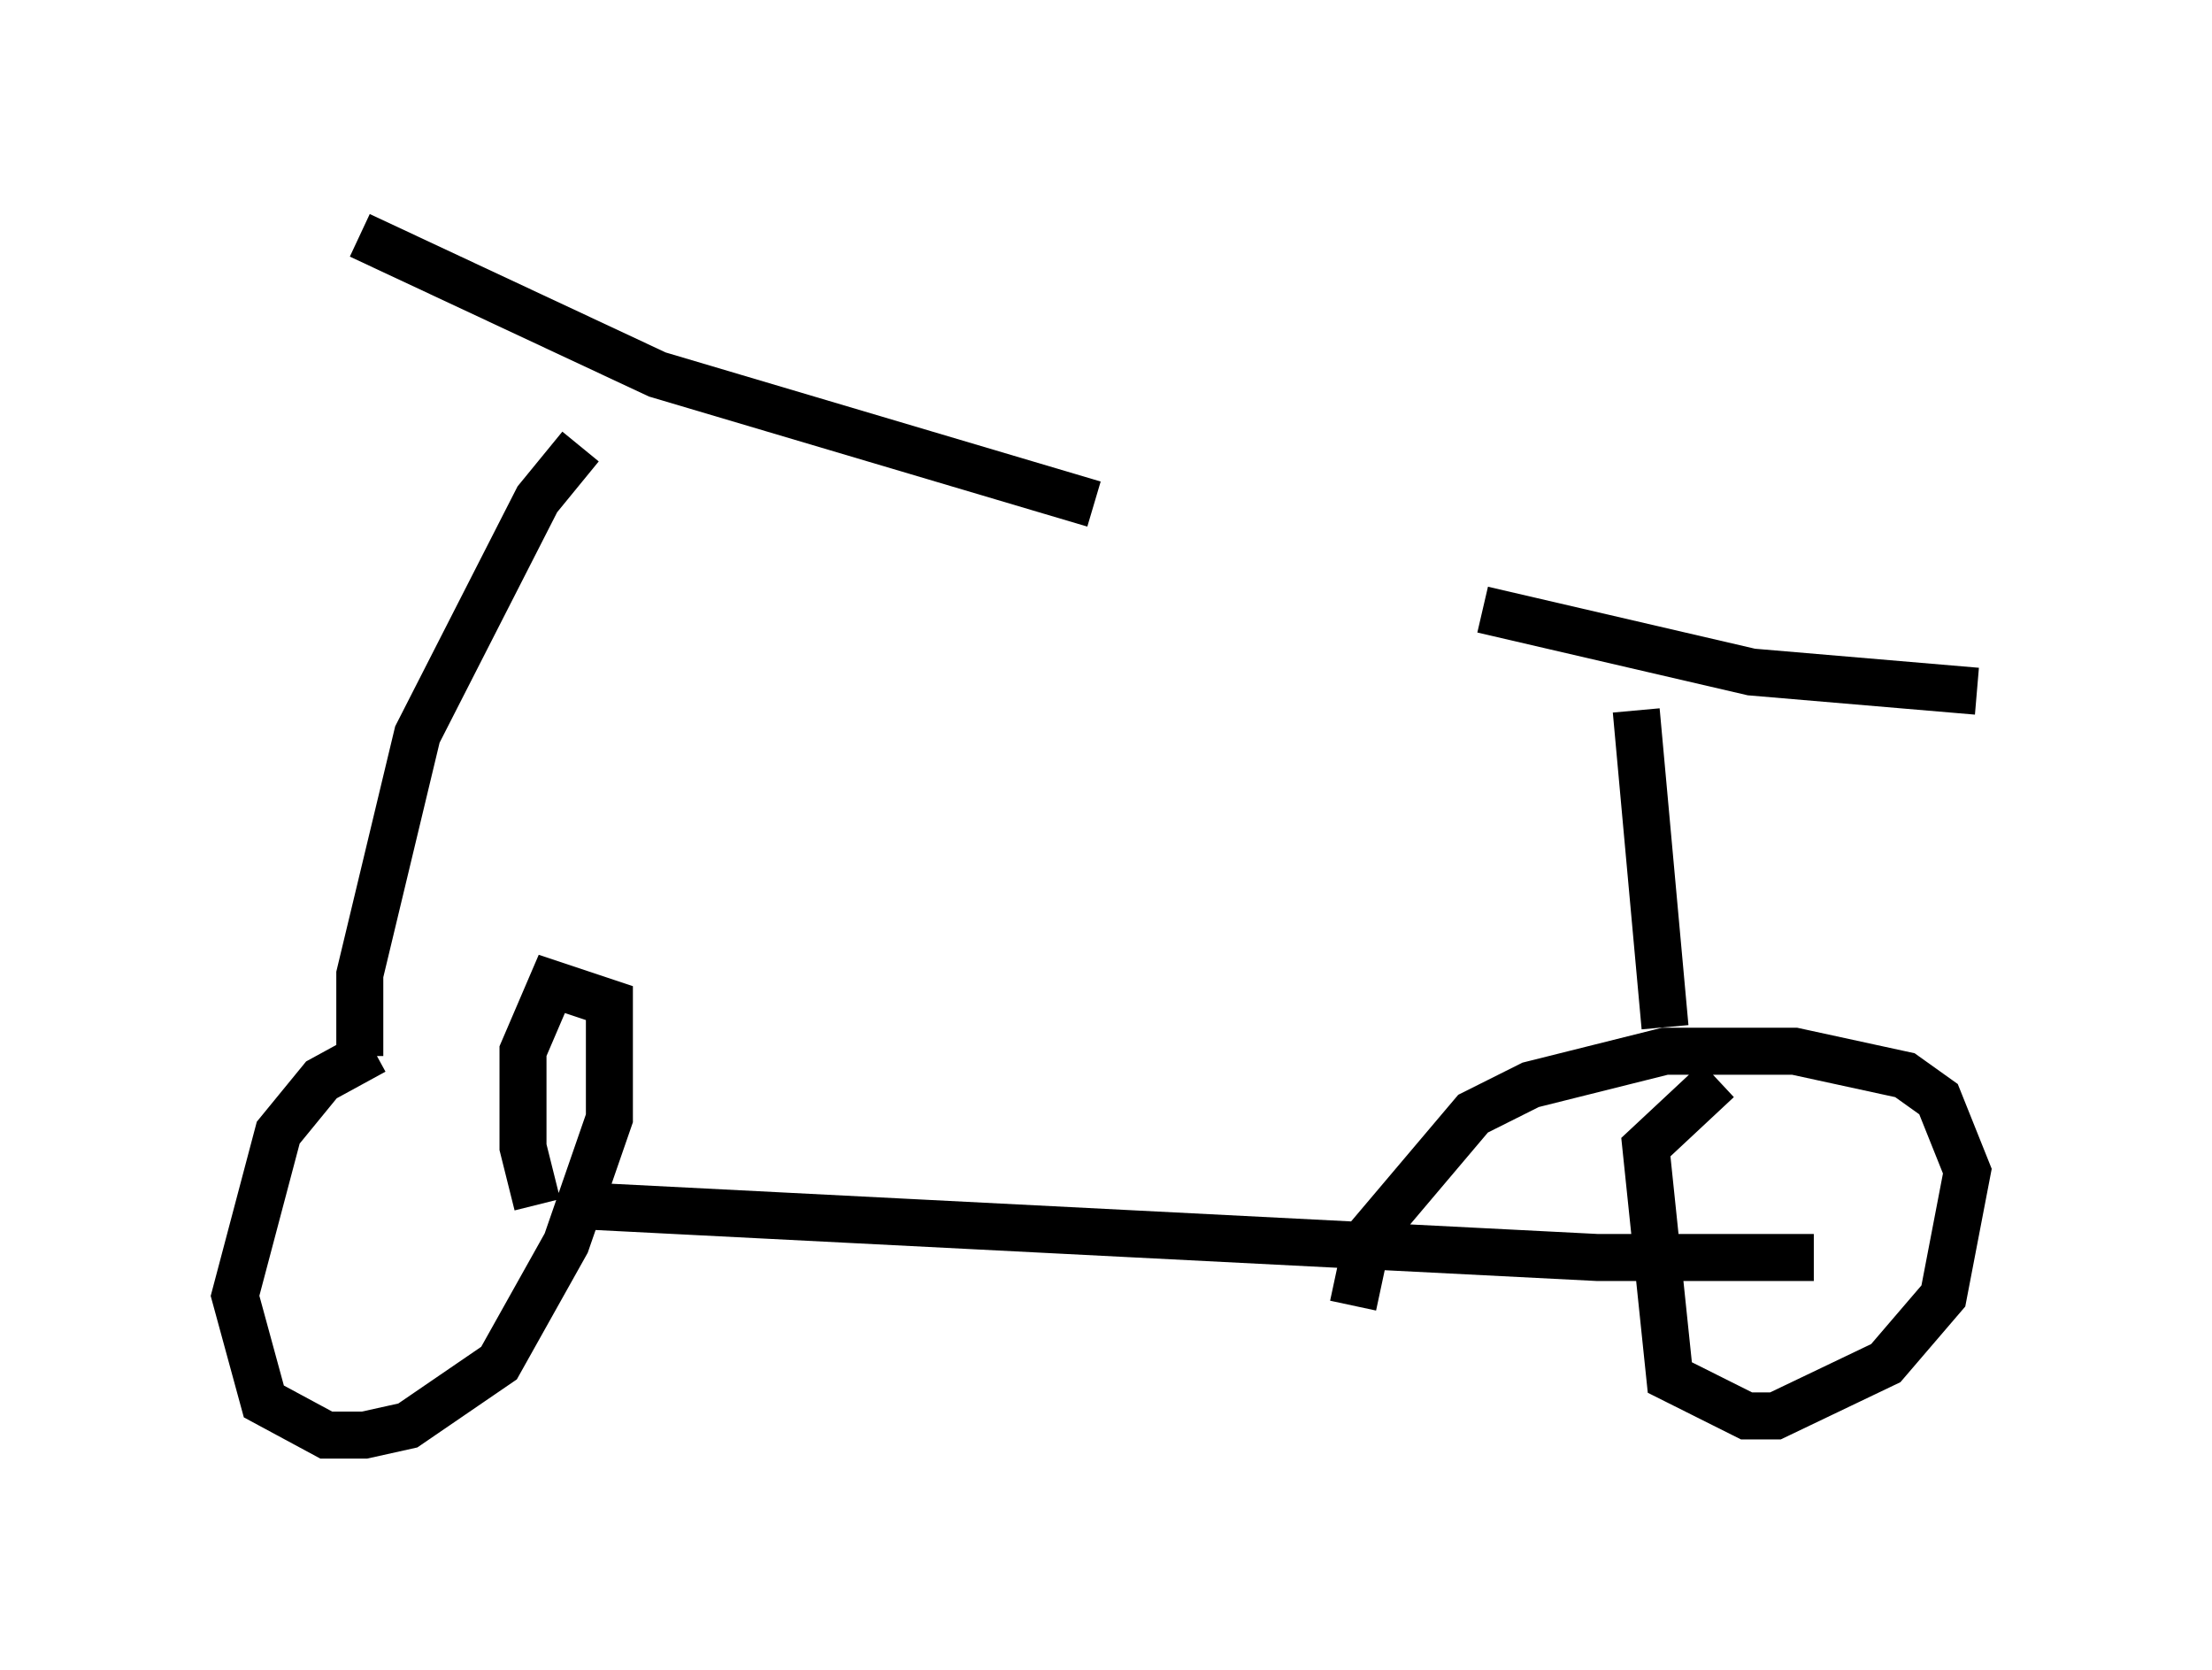 <?xml version="1.0" encoding="utf-8" ?>
<svg baseProfile="full" height="35.521" version="1.1" width="47.057" xmlns="http://www.w3.org/2000/svg" xmlns:ev="http://www.w3.org/2001/xml-events" xmlns:xlink="http://www.w3.org/1999/xlink"><defs /><rect fill="white" height="35.521" width="47.057" x="0" y="0" /><path d="M9.492, 22.252 m-1.531, 0.102 l-1.123, 0.613 -0.919, 1.123 l-0.919, 3.471 0.613, 2.246 l1.327, 0.715 0.817, 0.0 l0.919, -0.204 1.94, -1.327 l1.429, -2.552 0.919, -2.654 l0.0, -2.45 -1.225, -0.408 l-0.613, 1.429 0.0, 2.042 l0.306, 1.225 m0.51, 0.0 l22.05, 1.123 4.594, 0.0 m-2.042, -3.777 l-1.531, 1.429 0.51, 4.9 l1.633, 0.817 0.613, 0.0 l2.348, -1.123 1.225, -1.429 l0.51, -2.654 -0.613, -1.531 l-0.715, -0.51 -2.348, -0.51 l-2.756, 0.0 -2.858, 0.715 l-1.225, 0.613 -2.246, 2.654 l-0.306, 1.429 m-21.131, -5.308 l0.0, -1.735 1.225, -5.104 l2.552, -5.002 0.919, -1.123 m-4.696, -4.492 l6.329, 2.96 9.29, 2.756 m12.148, 11.127 l-0.613, -6.738 m-3.267, -2.144 l5.717, 1.327 4.798, 0.408 " fill="none" stroke="black" stroke-width="1" /></svg>